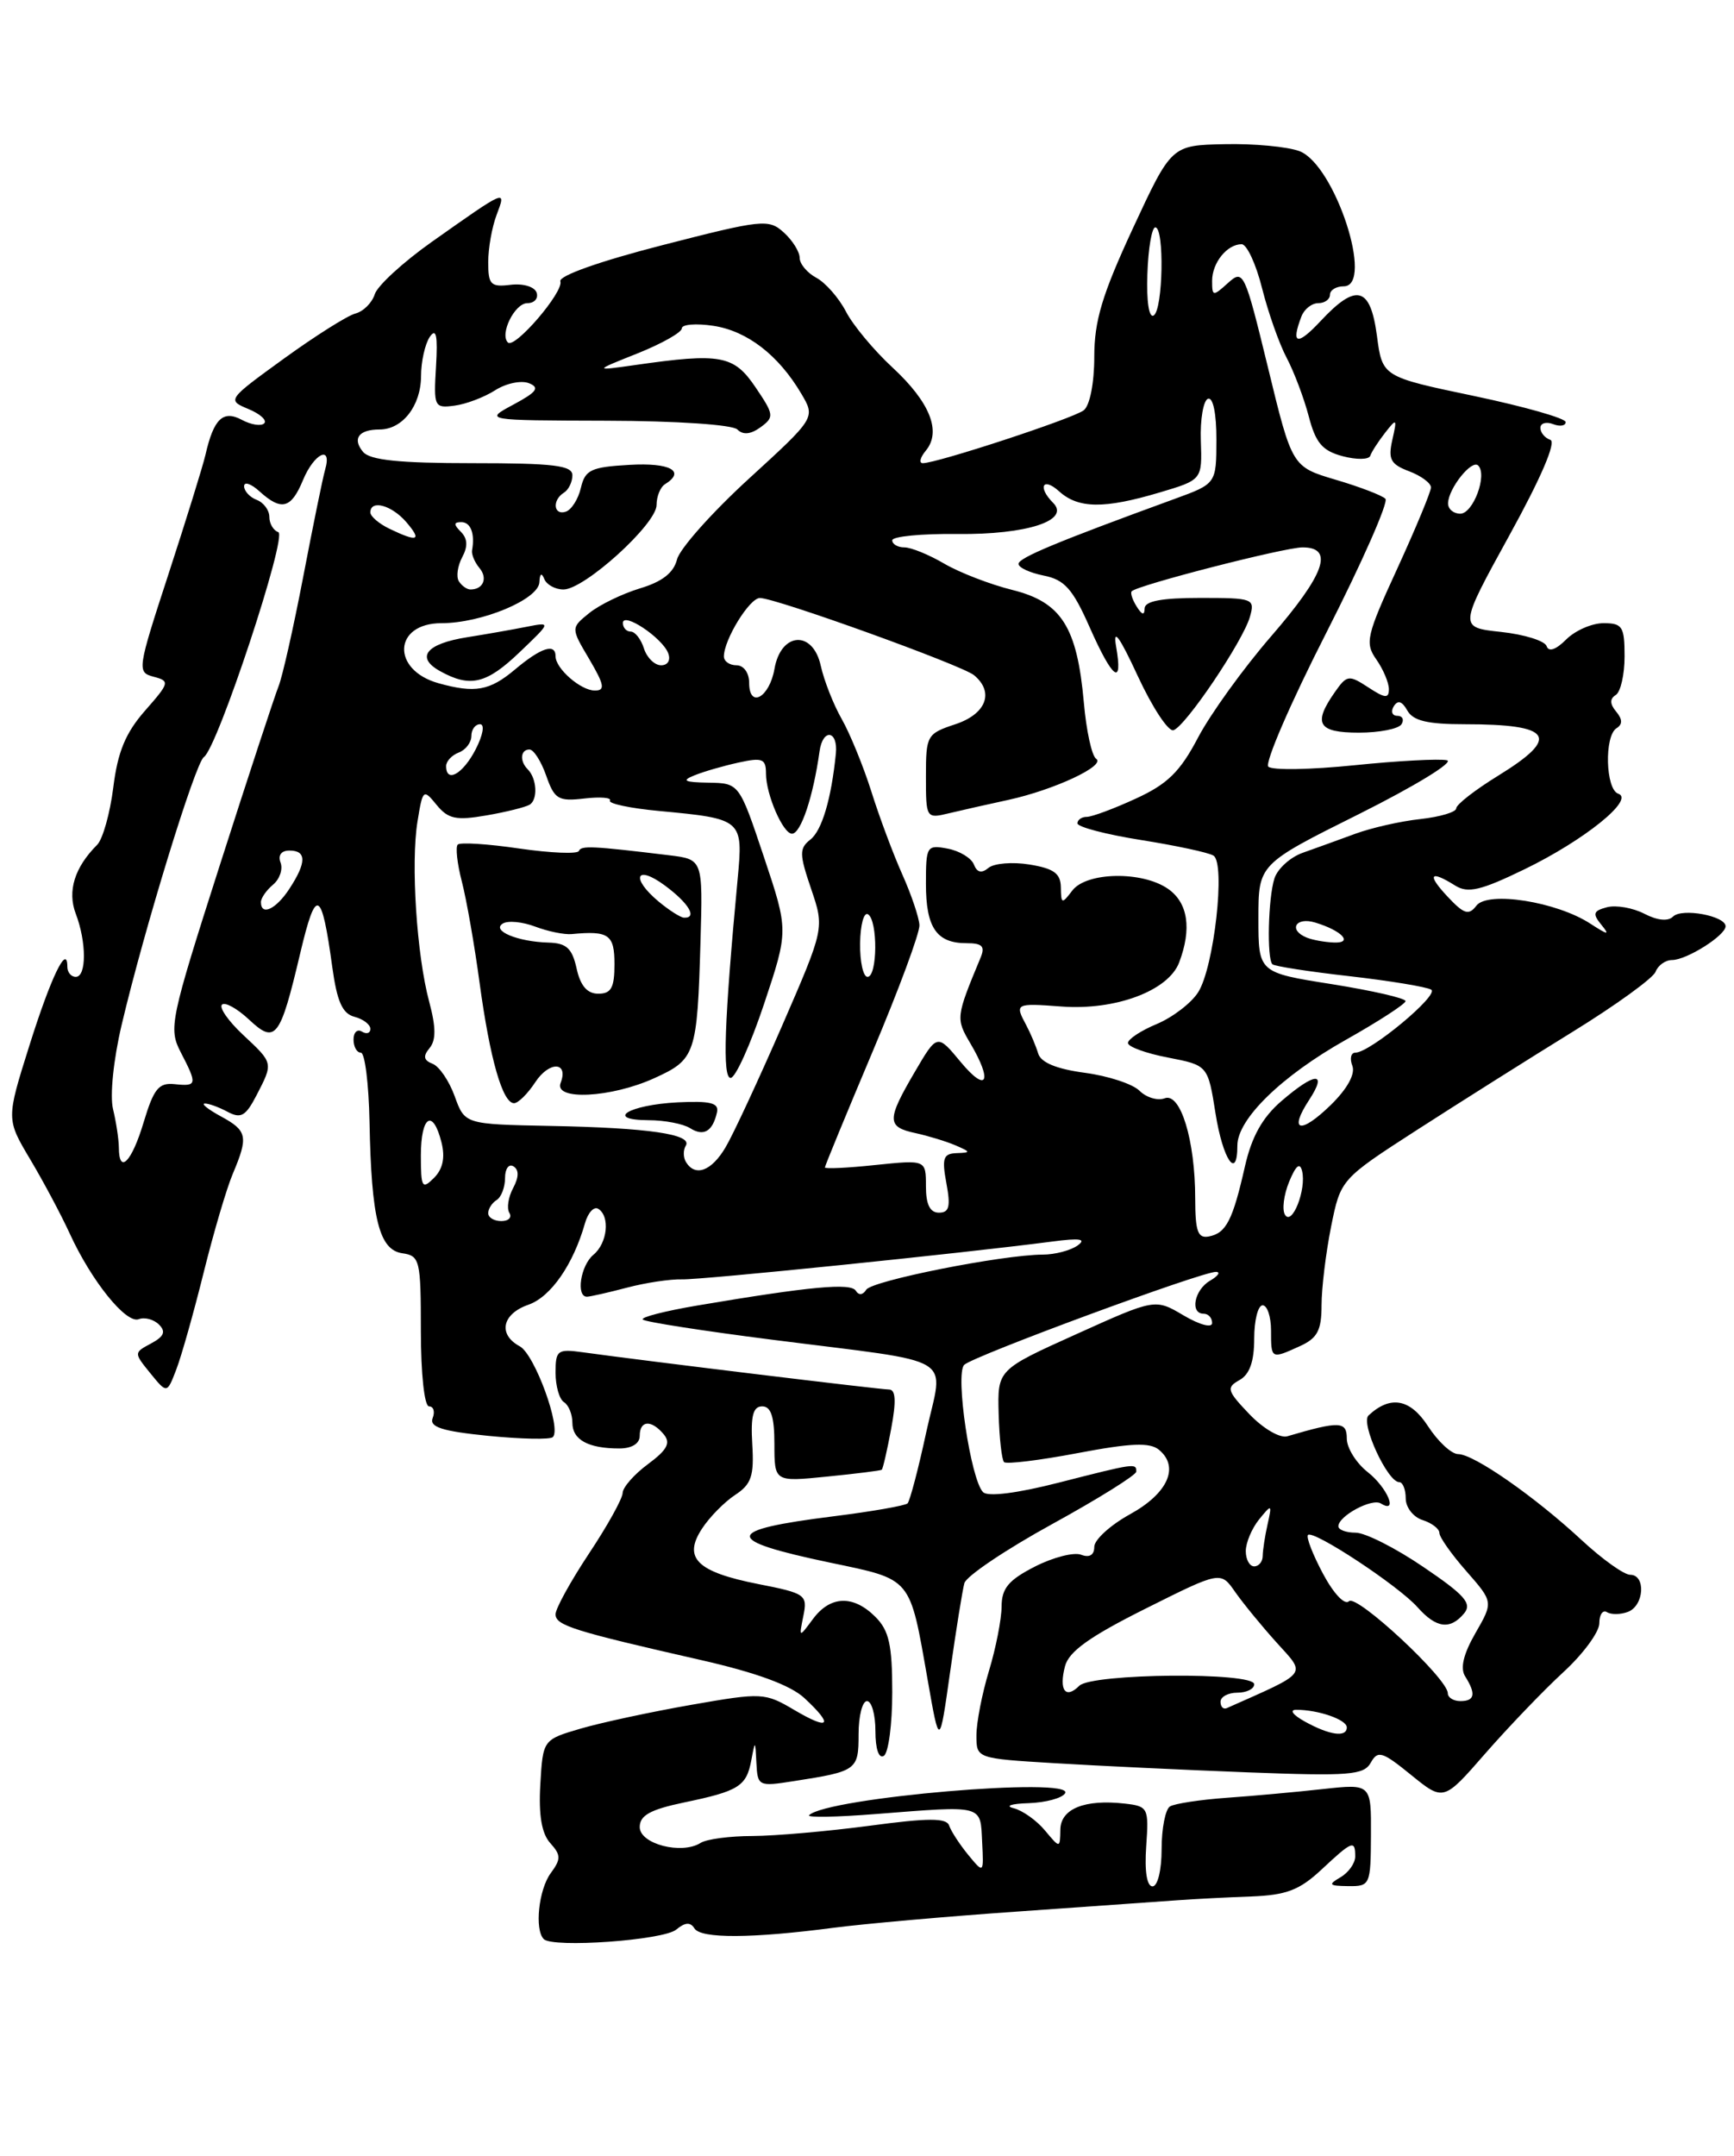 <?xml version="1.0" encoding="UTF-8" standalone="no"?>
<!DOCTYPE svg PUBLIC "-//W3C//DTD SVG 1.1//EN" "http://www.w3.org/Graphics/SVG/1.1/DTD/svg11.dtd" >
<svg xmlns="http://www.w3.org/2000/svg" xmlns:xlink="http://www.w3.org/1999/xlink" version="1.1" viewBox="0 0 206 256">
 <g >
 <path fill="currentColor"
d=" M 80.34 229.13 C 81.39 228.26 82.02 228.22 82.50 228.99 C 83.25 230.22 89.30 230.19 99.00 228.92 C 102.58 228.45 112.47 227.57 121.00 226.98 C 129.53 226.38 138.07 225.78 140.00 225.64 C 141.93 225.50 145.81 225.30 148.64 225.20 C 152.83 225.04 154.39 224.44 157.00 222.00 C 160.66 218.58 161.00 218.45 161.00 220.45 C 161.00 221.25 160.21 222.36 159.25 222.92 C 157.74 223.80 157.87 223.94 160.17 223.97 C 162.77 224.00 162.84 223.84 162.87 217.91 C 162.90 211.82 162.90 211.82 157.20 212.44 C 154.06 212.79 148.91 213.26 145.74 213.48 C 142.57 213.71 139.54 214.17 138.99 214.51 C 138.45 214.84 138.00 217.12 138.00 219.56 C 138.00 222.08 137.53 224.00 136.92 224.00 C 136.25 224.00 135.96 222.20 136.17 219.25 C 136.49 214.67 136.40 214.49 133.63 214.17 C 128.86 213.63 126.00 214.78 125.97 217.27 C 125.93 219.50 125.93 219.50 124.14 217.36 C 123.16 216.18 121.49 214.99 120.43 214.72 C 119.35 214.45 120.13 214.18 122.19 214.12 C 124.22 214.05 126.17 213.53 126.53 212.95 C 127.77 210.94 98.21 213.46 96.12 215.55 C 95.83 215.84 99.39 215.78 104.04 215.41 C 116.97 214.40 116.46 214.26 116.68 218.75 C 116.87 222.50 116.87 222.50 115.01 220.24 C 113.99 218.99 112.98 217.44 112.76 216.78 C 112.45 215.86 110.31 215.86 103.32 216.80 C 98.34 217.46 92.07 218.01 89.39 218.02 C 86.70 218.02 83.93 218.39 83.23 218.84 C 80.98 220.26 76.00 218.97 76.00 216.96 C 76.00 215.57 77.25 214.88 81.25 214.04 C 87.79 212.68 88.68 212.12 89.26 209.00 C 89.71 206.61 89.73 206.62 89.86 209.34 C 90.00 212.10 90.11 212.16 94.25 211.51 C 101.81 210.34 102.00 210.20 102.00 205.93 C 102.00 203.77 102.45 202.00 103.00 202.00 C 103.55 202.00 104.00 203.60 104.00 205.56 C 104.00 207.68 104.40 208.87 105.00 208.50 C 105.55 208.16 106.00 204.76 106.00 200.94 C 106.00 195.33 105.62 193.62 104.00 192.00 C 101.37 189.37 98.64 189.47 96.58 192.25 C 94.91 194.50 94.91 194.50 95.44 191.88 C 95.95 189.38 95.70 189.20 90.08 188.10 C 82.79 186.66 81.11 185.01 83.40 181.52 C 84.29 180.15 86.07 178.35 87.33 177.52 C 89.26 176.26 89.60 175.27 89.37 171.50 C 89.17 168.12 89.47 167.00 90.55 167.00 C 91.60 167.00 92.00 168.24 92.00 171.48 C 92.00 175.97 92.00 175.97 98.25 175.34 C 101.69 175.00 104.61 174.63 104.75 174.53 C 104.89 174.42 105.39 172.24 105.87 169.67 C 106.49 166.37 106.41 165.00 105.62 165.00 C 104.57 165.00 76.36 161.57 69.25 160.58 C 66.23 160.16 66.00 160.33 66.00 163.00 C 66.00 164.59 66.45 166.16 67.00 166.50 C 67.55 166.84 68.00 167.94 68.00 168.95 C 68.00 170.97 69.88 172.00 73.58 172.00 C 75.06 172.00 76.00 171.42 76.00 170.50 C 76.00 168.64 77.39 168.56 78.86 170.33 C 79.70 171.35 79.27 172.16 76.98 173.86 C 75.34 175.07 73.99 176.61 73.97 177.28 C 73.96 177.95 72.16 181.19 69.97 184.48 C 67.79 187.77 66.00 191.01 66.00 191.69 C 66.00 193.01 68.08 193.67 83.30 197.13 C 89.85 198.62 93.91 200.11 95.55 201.63 C 99.08 204.90 98.57 205.53 94.39 203.07 C 90.87 200.99 90.54 200.97 82.14 202.44 C 77.39 203.27 71.47 204.54 69.00 205.26 C 64.50 206.58 64.50 206.58 64.19 211.90 C 63.98 215.55 64.35 217.73 65.37 218.86 C 66.65 220.28 66.66 220.76 65.42 222.44 C 63.99 224.40 63.49 229.15 64.60 230.26 C 65.67 231.34 78.82 230.40 80.34 229.13 Z  M 185.72 198.57 C 188.08 196.41 190.00 193.79 190.00 192.76 C 190.00 191.73 190.41 191.13 190.91 191.44 C 191.41 191.75 192.54 191.73 193.41 191.40 C 195.33 190.66 195.55 187.00 193.67 187.00 C 192.93 187.00 190.35 185.15 187.92 182.90 C 182.34 177.72 175.09 172.67 173.23 172.67 C 172.44 172.67 170.83 171.18 169.65 169.36 C 167.53 166.09 165.18 165.66 162.58 168.08 C 161.61 168.99 164.84 176.00 166.23 176.00 C 166.65 176.00 167.00 176.87 167.00 177.93 C 167.00 179.00 167.90 180.15 169.00 180.50 C 170.10 180.85 171.00 181.54 171.00 182.03 C 171.00 182.53 172.44 184.57 174.21 186.58 C 177.41 190.23 177.41 190.23 175.28 193.93 C 173.85 196.42 173.45 198.10 174.06 199.06 C 175.37 201.14 175.21 202.00 173.50 202.00 C 172.68 202.00 172.00 201.58 172.00 201.07 C 172.00 199.33 161.15 189.25 160.26 190.14 C 159.76 190.64 158.44 189.25 157.17 186.87 C 155.95 184.58 155.15 182.52 155.39 182.27 C 156.03 181.64 166.15 188.31 168.40 190.85 C 170.62 193.35 172.28 193.57 173.94 191.58 C 174.90 190.41 174.03 189.41 169.11 186.08 C 165.81 183.83 162.19 182.00 161.05 182.00 C 159.92 182.00 159.00 181.66 159.00 181.24 C 159.00 180.02 162.99 177.87 164.04 178.53 C 166.15 179.83 164.83 176.66 162.50 174.82 C 161.12 173.74 160.00 171.94 160.00 170.82 C 160.00 168.76 159.14 168.73 152.94 170.55 C 152.07 170.81 150.09 169.66 148.44 167.94 C 145.76 165.14 145.66 164.77 147.25 163.88 C 148.46 163.21 149.00 161.67 149.00 158.95 C 149.00 156.78 149.45 155.00 150.00 155.00 C 150.55 155.00 151.00 156.35 151.00 158.00 C 151.00 161.41 151.00 161.41 154.45 159.84 C 156.51 158.90 157.00 157.97 157.00 155.01 C 157.00 152.99 157.51 148.79 158.13 145.68 C 159.27 140.03 159.27 140.03 168.38 134.15 C 173.40 130.92 181.69 125.69 186.82 122.53 C 191.95 119.37 196.38 116.16 196.68 115.40 C 196.97 114.63 197.86 114.00 198.64 114.00 C 200.37 114.00 205.00 111.08 205.00 109.99 C 205.00 108.76 199.81 107.79 198.76 108.84 C 198.17 109.43 196.90 109.31 195.34 108.50 C 193.98 107.80 191.99 107.45 190.91 107.73 C 189.28 108.16 189.17 108.50 190.23 109.80 C 191.28 111.08 191.06 111.06 188.93 109.68 C 184.93 107.07 176.76 105.78 175.40 107.54 C 174.49 108.73 173.93 108.56 171.98 106.48 C 169.49 103.83 169.87 103.27 172.88 105.16 C 174.39 106.10 175.91 105.75 181.12 103.22 C 188.21 99.78 194.25 94.92 192.25 94.25 C 190.74 93.75 190.57 87.38 192.05 86.47 C 192.77 86.02 192.76 85.41 192.00 84.50 C 191.24 83.59 191.23 82.98 191.95 82.53 C 192.53 82.17 193.00 80.11 193.00 77.94 C 193.00 74.40 192.74 74.00 190.50 74.00 C 189.12 74.00 187.13 74.87 186.06 75.94 C 184.84 77.16 183.98 77.45 183.74 76.73 C 183.53 76.10 181.10 75.34 178.33 75.04 C 173.30 74.50 173.30 74.50 179.32 63.56 C 183.09 56.72 184.91 52.47 184.18 52.23 C 183.53 52.01 183.00 51.37 183.00 50.81 C 183.00 50.25 183.68 50.05 184.50 50.36 C 185.32 50.68 186.00 50.57 186.00 50.12 C 186.00 49.67 181.10 48.28 175.11 47.02 C 164.22 44.74 164.22 44.74 163.58 39.87 C 162.80 34.02 161.13 33.58 156.90 38.11 C 154.11 41.10 153.33 40.92 154.61 37.58 C 154.94 36.71 155.84 36.00 156.61 36.00 C 157.37 36.00 158.00 35.55 158.00 35.00 C 158.00 34.45 158.73 34.00 159.63 34.00 C 163.31 34.00 158.59 19.55 154.38 17.95 C 152.97 17.42 148.97 17.04 145.49 17.12 C 139.17 17.25 139.17 17.25 134.58 27.13 C 130.93 35.00 130.00 38.10 130.00 42.38 C 130.00 45.50 129.47 48.16 128.75 48.72 C 127.51 49.69 111.29 55.01 109.63 55.00 C 109.15 55.00 109.31 54.33 109.99 53.51 C 111.87 51.24 110.48 47.76 106.04 43.65 C 103.83 41.61 101.33 38.61 100.50 37.00 C 99.66 35.38 98.08 33.58 96.99 32.99 C 95.90 32.41 95.00 31.34 95.00 30.62 C 95.00 29.90 94.15 28.54 93.11 27.60 C 91.32 25.98 90.56 26.06 78.70 29.11 C 71.25 31.02 66.34 32.76 66.57 33.41 C 67.00 34.64 61.14 41.47 60.34 40.67 C 59.33 39.67 61.15 36.00 62.65 36.00 C 63.48 36.00 63.98 35.44 63.75 34.75 C 63.51 34.05 62.16 33.64 60.66 33.82 C 58.30 34.11 58.00 33.81 58.00 31.14 C 58.00 29.48 58.45 26.95 59.00 25.51 C 60.16 22.44 60.24 22.41 51.30 28.72 C 47.89 31.13 44.84 33.93 44.52 34.94 C 44.20 35.96 43.16 36.99 42.22 37.23 C 41.27 37.48 37.45 39.89 33.72 42.59 C 27.01 47.45 26.97 47.51 29.49 48.56 C 30.90 49.14 31.75 49.91 31.39 50.27 C 31.03 50.63 29.84 50.45 28.74 49.86 C 26.50 48.66 25.39 49.71 24.41 54.00 C 24.09 55.38 22.11 61.75 20.02 68.16 C 16.31 79.52 16.26 79.83 18.25 80.36 C 20.20 80.87 20.15 81.07 17.23 84.39 C 14.92 87.02 13.98 89.28 13.46 93.50 C 13.07 96.58 12.21 99.65 11.54 100.32 C 8.86 103.00 7.98 105.82 9.00 108.50 C 10.29 111.88 10.29 116.00 9.00 116.00 C 8.45 116.00 8.00 115.46 8.00 114.80 C 8.00 111.98 6.04 116.05 3.48 124.19 C 0.74 132.89 0.74 132.89 3.60 137.69 C 5.18 140.34 7.28 144.29 8.28 146.47 C 10.86 152.11 14.98 157.22 16.48 156.65 C 17.18 156.38 18.27 156.67 18.89 157.29 C 19.73 158.13 19.49 158.70 17.95 159.53 C 15.89 160.63 15.89 160.64 17.86 163.07 C 19.84 165.50 19.84 165.50 20.94 162.63 C 21.55 161.05 23.01 155.88 24.19 151.13 C 25.37 146.38 26.93 141.08 27.67 139.35 C 29.52 134.96 29.38 134.27 26.25 132.57 C 24.74 131.75 23.87 131.06 24.32 131.04 C 24.76 131.02 25.99 131.46 27.03 132.02 C 28.62 132.87 29.19 132.54 30.47 130.07 C 32.48 126.18 32.50 126.27 28.86 122.87 C 27.14 121.26 26.01 119.65 26.37 119.30 C 26.72 118.95 28.15 119.74 29.56 121.05 C 32.73 124.03 33.27 123.34 35.67 113.18 C 37.55 105.24 38.20 105.53 39.48 114.87 C 40.04 118.93 40.68 120.37 42.11 120.74 C 43.15 121.01 44.00 121.66 44.00 122.18 C 44.00 122.69 43.55 122.84 43.00 122.50 C 42.45 122.16 42.00 122.58 42.00 123.44 C 42.00 124.30 42.39 125.00 42.87 125.00 C 43.35 125.00 43.81 128.71 43.90 133.25 C 44.12 144.73 45.04 148.42 47.79 148.82 C 49.88 149.12 50.00 149.62 50.00 158.07 C 50.00 163.16 50.42 167.00 50.97 167.00 C 51.50 167.00 51.70 167.63 51.40 168.39 C 50.99 169.46 52.51 169.95 57.99 170.50 C 61.91 170.89 65.37 170.96 65.68 170.65 C 66.73 169.61 63.52 160.82 61.75 159.87 C 59.13 158.46 59.64 156.02 62.78 154.93 C 65.44 154.00 68.11 150.15 69.50 145.24 C 69.86 143.99 70.56 143.23 71.07 143.54 C 72.50 144.43 72.17 147.61 70.50 149.00 C 68.96 150.27 68.40 154.02 69.75 153.98 C 70.16 153.96 72.30 153.48 74.50 152.90 C 76.70 152.32 79.63 151.88 81.02 151.92 C 83.33 151.99 114.35 148.82 125.00 147.43 C 128.33 146.99 129.11 147.12 128.00 147.91 C 127.17 148.49 125.32 148.98 123.88 148.98 C 119.01 149.01 103.57 152.08 102.91 153.15 C 102.51 153.79 102.02 153.84 101.67 153.27 C 101.08 152.31 96.25 152.76 82.81 155.03 C 78.99 155.68 76.09 156.42 76.36 156.69 C 76.63 156.97 83.52 158.04 91.68 159.08 C 114.18 161.95 112.08 160.70 110.04 170.06 C 109.10 174.44 108.09 178.24 107.82 178.52 C 107.54 178.79 103.56 179.49 98.98 180.06 C 85.91 181.70 85.82 182.87 98.58 185.55 C 108.42 187.61 108.04 187.16 110.21 199.50 C 111.61 207.50 111.61 207.50 112.88 198.50 C 113.58 193.55 114.34 188.82 114.57 187.99 C 114.80 187.16 119.48 184.01 124.98 180.99 C 130.48 177.97 134.98 175.16 134.99 174.75 C 135.00 173.72 134.86 173.74 125.77 176.06 C 120.84 177.32 117.36 177.76 116.79 177.19 C 115.32 175.72 113.45 163.15 114.55 162.07 C 115.61 161.03 142.84 150.98 144.47 151.03 C 145.03 151.05 144.71 151.52 143.75 152.08 C 141.88 153.17 141.34 156.00 143.00 156.00 C 143.55 156.00 144.00 156.49 144.00 157.10 C 144.00 157.72 142.53 157.33 140.61 156.20 C 137.23 154.20 137.23 154.20 127.86 158.43 C 118.50 162.65 118.50 162.65 118.64 167.88 C 118.72 170.76 119.01 173.34 119.28 173.62 C 119.56 173.89 123.50 173.41 128.03 172.55 C 134.36 171.35 136.61 171.26 137.69 172.16 C 140.15 174.20 138.74 177.34 134.25 179.81 C 131.91 181.10 130.00 182.84 130.00 183.68 C 130.00 184.66 129.43 185.00 128.44 184.62 C 127.59 184.29 125.11 184.92 122.94 186.03 C 119.81 187.63 119.00 188.60 118.99 190.77 C 118.98 192.27 118.31 195.71 117.49 198.41 C 116.67 201.11 116.00 204.55 116.00 206.07 C 116.00 208.81 116.00 208.81 125.25 209.37 C 130.34 209.68 140.67 210.17 148.21 210.46 C 160.32 210.92 162.02 210.79 162.85 209.31 C 163.68 207.82 164.21 207.98 167.64 210.77 C 171.50 213.90 171.50 213.90 176.47 208.20 C 179.21 205.07 183.37 200.73 185.72 198.57 Z  M 155.00 204.42 C 153.58 203.63 153.15 203.03 154.00 203.03 C 156.62 203.03 160.00 204.20 160.00 205.12 C 160.00 206.34 157.96 206.06 155.00 204.42 Z  M 145.00 202.08 C 145.00 201.49 145.90 201.00 147.00 201.00 C 148.10 201.00 149.00 200.55 149.00 200.00 C 149.00 198.53 129.70 198.70 128.22 200.18 C 126.59 201.81 125.78 200.71 126.52 197.87 C 126.97 196.11 129.45 194.34 136.07 191.03 C 145.01 186.56 145.01 186.56 146.73 189.03 C 147.68 190.39 149.91 193.11 151.69 195.08 C 155.19 198.95 155.54 198.48 145.75 202.83 C 145.34 203.02 145.00 202.68 145.00 202.08 Z  M 148.00 184.19 C 148.00 183.20 148.71 181.51 149.57 180.44 C 151.09 178.57 151.13 178.59 150.59 181.00 C 150.28 182.38 150.02 184.06 150.01 184.75 C 150.01 185.44 149.55 186.00 149.00 186.00 C 148.45 186.00 148.00 185.19 148.00 184.19 Z  M 141.99 142.32 C 141.99 135.40 140.24 129.69 138.36 130.42 C 137.53 130.73 136.19 130.33 135.38 129.53 C 134.58 128.72 131.65 127.76 128.87 127.39 C 125.52 126.94 123.67 126.18 123.34 125.11 C 123.07 124.22 122.44 122.72 121.93 121.76 C 120.53 119.15 120.61 119.11 126.11 119.52 C 132.53 120.00 138.80 117.65 140.08 114.30 C 141.60 110.30 141.14 107.21 138.78 105.56 C 135.72 103.41 129.08 103.53 127.39 105.75 C 126.15 107.38 126.06 107.36 126.03 105.38 C 126.01 103.72 125.20 103.13 122.31 102.66 C 120.29 102.33 118.09 102.51 117.43 103.06 C 116.61 103.74 116.07 103.61 115.70 102.66 C 115.40 101.89 114.00 101.04 112.58 100.77 C 110.10 100.30 110.00 100.47 110.00 104.94 C 110.00 110.15 111.26 112.00 114.81 112.00 C 116.71 112.00 117.06 112.37 116.48 113.75 C 113.56 120.77 113.54 120.95 115.28 123.90 C 117.97 128.45 117.25 129.86 114.14 126.12 C 111.34 122.74 111.34 122.74 108.67 127.30 C 105.33 133.00 105.34 133.82 108.75 134.55 C 110.26 134.88 112.40 135.53 113.50 136.00 C 115.35 136.80 115.36 136.87 113.64 136.93 C 112.06 136.99 111.88 137.53 112.43 140.50 C 112.95 143.27 112.77 144.00 111.55 144.00 C 110.48 144.00 110.00 143.03 110.00 140.86 C 110.00 137.72 110.00 137.72 104.00 138.34 C 100.70 138.69 98.00 138.82 98.00 138.63 C 98.00 138.44 100.55 132.26 103.66 124.89 C 106.77 117.53 109.28 110.76 109.23 109.85 C 109.18 108.94 108.27 106.24 107.20 103.85 C 106.13 101.46 104.47 97.03 103.52 94.00 C 102.56 90.97 100.97 87.09 99.99 85.37 C 99.01 83.65 97.90 80.82 97.51 79.07 C 96.58 74.79 92.77 75.04 92.01 79.42 C 91.41 82.84 89.00 84.18 89.00 81.08 C 89.00 79.90 88.35 79.00 87.50 79.00 C 86.67 79.00 86.00 78.53 86.00 77.95 C 86.00 75.96 89.05 71.00 90.28 71.01 C 92.19 71.02 114.28 78.99 115.72 80.18 C 118.15 82.20 117.16 84.79 113.50 86.00 C 110.12 87.12 110.00 87.32 110.00 92.19 C 110.00 97.18 110.03 97.23 112.75 96.57 C 114.26 96.21 117.44 95.49 119.81 94.98 C 125.25 93.79 131.43 90.90 130.22 90.10 C 129.71 89.77 129.05 86.76 128.76 83.41 C 127.96 74.45 126.10 71.51 120.29 70.06 C 117.66 69.41 114.01 68.00 112.19 66.94 C 110.37 65.87 108.24 65.00 107.44 65.00 C 106.65 65.00 106.00 64.62 106.00 64.16 C 106.00 63.70 109.49 63.36 113.75 63.41 C 121.99 63.50 127.20 61.80 125.11 59.71 C 123.23 57.83 123.89 56.59 125.83 58.35 C 128.10 60.40 131.17 60.44 137.73 58.49 C 142.82 56.98 142.82 56.98 142.66 52.34 C 142.57 49.80 142.96 47.55 143.51 47.35 C 144.11 47.14 144.52 49.12 144.51 52.21 C 144.50 57.44 144.50 57.44 139.50 59.26 C 125.60 64.33 121.00 66.24 121.00 66.96 C 121.00 67.40 122.35 68.02 124.00 68.35 C 126.47 68.84 127.44 69.93 129.45 74.48 C 132.20 80.69 133.44 81.59 132.59 76.75 C 132.20 74.49 132.99 75.57 135.17 80.28 C 136.90 84.01 138.81 86.91 139.41 86.71 C 140.84 86.26 147.66 76.15 148.49 73.25 C 149.11 71.08 148.90 71.00 142.57 71.00 C 137.99 71.00 136.00 71.38 135.98 72.25 C 135.97 73.10 135.67 73.03 135.04 72.03 C 134.53 71.22 134.26 70.40 134.45 70.21 C 135.19 69.47 152.61 65.00 154.74 65.00 C 158.53 65.00 157.41 68.17 151.00 75.57 C 147.70 79.38 143.80 84.79 142.33 87.58 C 140.20 91.64 138.70 93.11 134.94 94.83 C 132.34 96.03 129.72 97.00 129.11 97.00 C 128.50 97.00 128.00 97.35 128.00 97.77 C 128.00 98.20 131.40 99.09 135.56 99.75 C 139.72 100.41 143.59 101.24 144.16 101.60 C 145.62 102.50 144.23 114.88 142.34 117.83 C 141.52 119.12 139.30 120.81 137.42 121.60 C 135.54 122.38 134.00 123.40 134.00 123.85 C 134.00 124.30 136.14 125.08 138.75 125.58 C 143.50 126.50 143.50 126.50 144.41 132.25 C 145.28 137.71 147.00 140.23 147.00 136.03 C 147.00 132.89 152.25 127.77 159.88 123.48 C 163.77 121.29 166.96 119.22 166.98 118.88 C 166.99 118.54 163.06 117.64 158.25 116.87 C 149.50 115.49 149.50 115.49 149.50 109.06 C 149.50 102.62 149.50 102.62 161.50 96.64 C 168.10 93.34 172.78 90.48 171.90 90.28 C 171.02 90.08 166.07 90.34 160.90 90.87 C 155.73 91.40 151.13 91.48 150.68 91.04 C 150.23 90.61 153.33 83.44 157.58 75.11 C 161.82 66.78 164.97 59.63 164.59 59.23 C 164.20 58.83 161.54 57.81 158.69 56.97 C 153.50 55.43 153.50 55.43 150.64 43.66 C 147.86 32.26 147.72 31.95 145.89 33.60 C 144.10 35.22 144.00 35.21 144.00 33.35 C 144.00 31.20 145.78 29.00 147.51 29.00 C 148.12 29.00 149.22 31.36 149.94 34.25 C 150.67 37.14 151.98 40.85 152.86 42.50 C 153.73 44.15 154.91 47.27 155.48 49.44 C 156.30 52.59 157.09 53.53 159.50 54.17 C 161.15 54.61 162.63 54.59 162.79 54.12 C 162.94 53.66 163.74 52.43 164.55 51.39 C 165.94 49.62 165.99 49.67 165.41 52.23 C 164.89 54.54 165.20 55.13 167.40 55.96 C 168.83 56.50 170.00 57.37 170.00 57.88 C 170.00 58.38 168.20 62.71 166.01 67.49 C 162.33 75.49 162.13 76.35 163.51 78.31 C 164.33 79.48 165.00 81.07 165.00 81.84 C 165.00 82.97 164.54 82.93 162.55 81.62 C 160.23 80.11 160.01 80.14 158.55 82.23 C 155.95 85.95 156.59 87.00 161.44 87.00 C 163.88 87.00 166.16 86.55 166.50 86.00 C 166.84 85.45 166.61 85.00 166.00 85.00 C 165.39 85.00 165.20 84.49 165.58 83.87 C 166.06 83.10 166.57 83.26 167.19 84.37 C 167.87 85.59 169.59 86.00 173.97 86.00 C 184.44 86.00 185.44 87.52 178.00 92.10 C 175.25 93.79 173.00 95.54 173.00 95.99 C 173.00 96.43 171.09 97.00 168.75 97.26 C 166.41 97.51 162.93 98.30 161.00 99.01 C 159.07 99.72 156.28 100.73 154.78 101.26 C 153.29 101.78 151.77 103.16 151.40 104.32 C 150.65 106.68 150.49 113.82 151.16 114.50 C 151.40 114.74 155.53 115.38 160.33 115.92 C 165.13 116.47 169.49 117.19 170.03 117.52 C 171.02 118.13 162.76 125.00 161.02 125.00 C 160.49 125.00 160.33 125.70 160.66 126.56 C 161.03 127.53 160.07 129.28 158.11 131.20 C 154.48 134.74 153.04 134.40 155.54 130.59 C 157.74 127.22 156.25 127.29 152.23 130.75 C 149.98 132.69 148.70 134.97 147.90 138.50 C 146.45 144.90 145.67 146.42 143.64 146.82 C 142.30 147.09 142.00 146.26 141.99 142.32 Z  M 58.00 144.06 C 58.00 143.54 58.45 142.84 59.00 142.50 C 59.55 142.16 60.00 140.98 60.00 139.88 C 60.00 138.78 60.45 138.16 61.00 138.50 C 61.67 138.91 61.65 139.78 60.96 141.08 C 60.38 142.16 60.18 143.48 60.51 144.02 C 60.85 144.56 60.42 145.00 59.56 145.00 C 58.70 145.00 58.00 144.58 58.00 144.06 Z  M 152.66 144.25 C 152.29 143.66 152.51 141.89 153.15 140.33 C 153.95 138.39 154.43 137.99 154.69 139.06 C 155.22 141.23 153.50 145.62 152.66 144.25 Z  M 50.00 137.21 C 50.00 132.50 51.43 131.59 52.45 135.66 C 52.90 137.45 52.61 138.82 51.56 139.87 C 50.15 141.28 50.00 141.03 50.00 137.21 Z  M 81.50 138.00 C 81.16 137.45 81.15 136.57 81.47 136.05 C 82.31 134.69 77.03 133.92 65.36 133.70 C 55.22 133.50 55.22 133.50 54.02 130.18 C 53.36 128.36 52.18 126.62 51.39 126.32 C 50.33 125.91 50.23 125.42 51.03 124.46 C 51.81 123.52 51.80 121.98 50.99 118.96 C 49.50 113.42 48.79 102.49 49.60 97.54 C 50.22 93.71 50.30 93.65 51.87 95.58 C 53.24 97.25 54.18 97.45 57.77 96.83 C 60.11 96.43 62.43 95.85 62.93 95.55 C 63.92 94.93 63.78 92.45 62.70 91.36 C 61.71 90.38 61.83 89.00 62.90 89.00 C 63.40 89.00 64.29 90.40 64.89 92.11 C 65.87 94.91 66.32 95.18 69.42 94.82 C 71.31 94.60 72.68 94.71 72.46 95.07 C 72.24 95.42 74.86 95.98 78.29 96.30 C 88.22 97.23 88.30 97.29 87.63 104.40 C 86.04 121.34 85.81 128.00 86.80 128.00 C 87.37 128.00 89.15 124.06 90.76 119.25 C 93.68 110.50 93.68 110.50 90.75 101.75 C 87.82 93.00 87.82 93.00 84.16 92.94 C 81.28 92.89 80.93 92.70 82.50 92.07 C 83.60 91.62 85.96 90.94 87.75 90.55 C 90.58 89.93 91.00 90.10 91.00 91.87 C 91.00 94.34 93.02 99.00 94.09 99.00 C 95.14 99.00 96.61 94.61 97.36 89.23 C 97.74 86.45 99.58 86.71 99.30 89.50 C 98.76 94.86 97.65 98.61 96.28 99.69 C 94.94 100.75 94.95 101.40 96.36 105.55 C 97.95 110.22 97.95 110.22 92.89 121.86 C 90.10 128.26 87.09 134.74 86.19 136.25 C 84.53 139.06 82.60 139.78 81.50 138.00 Z  M 85.18 132.08 C 85.43 130.97 84.40 130.71 80.50 130.90 C 74.69 131.20 71.76 132.99 77.05 133.02 C 78.95 133.02 81.17 133.45 81.99 133.97 C 83.60 134.99 84.67 134.35 85.18 132.08 Z  M 63.59 128.51 C 65.25 125.98 67.58 126.05 66.60 128.60 C 65.79 130.71 72.60 130.36 77.71 128.04 C 82.63 125.81 82.83 125.24 83.22 111.77 C 83.50 102.05 83.50 102.05 79.50 101.56 C 70.34 100.45 69.04 100.39 68.77 101.05 C 68.62 101.43 65.44 101.30 61.70 100.76 C 57.96 100.21 54.67 100.00 54.38 100.29 C 54.10 100.57 54.31 102.54 54.86 104.65 C 55.41 106.77 56.37 112.21 56.98 116.75 C 58.21 125.77 59.71 131.00 61.07 131.00 C 61.56 131.00 62.69 129.88 63.59 128.51 Z  M 14.12 136.25 C 14.11 135.29 13.80 133.24 13.43 131.71 C 13.04 130.11 13.48 125.82 14.45 121.71 C 17.11 110.42 23.21 90.56 24.22 89.90 C 25.83 88.84 34.19 63.56 33.06 63.19 C 32.48 62.99 32.00 62.18 32.00 61.39 C 32.00 60.59 31.33 59.68 30.50 59.36 C 29.68 59.05 29.00 58.31 29.00 57.74 C 29.00 57.16 29.82 57.43 30.83 58.35 C 33.44 60.71 34.59 60.41 36.00 57.00 C 37.32 53.82 39.48 52.79 38.63 55.75 C 38.35 56.71 37.18 62.45 36.02 68.50 C 34.86 74.55 33.54 80.40 33.09 81.50 C 32.65 82.60 29.50 92.16 26.11 102.75 C 20.21 121.17 20.01 122.13 21.47 124.95 C 23.46 128.79 23.42 129.02 20.75 128.74 C 18.86 128.54 18.27 129.27 17.07 133.25 C 15.65 138.00 14.13 139.54 14.12 136.25 Z  M 102.18 112.01 C 102.21 109.82 102.63 108.27 103.12 108.57 C 104.30 109.30 104.25 116.00 103.06 116.00 C 102.55 116.00 102.15 114.21 102.18 112.01 Z  M 155.25 111.34 C 153.02 110.44 153.91 108.84 156.25 109.55 C 159.43 110.51 160.83 112.02 158.45 111.92 C 157.38 111.88 155.94 111.62 155.25 111.34 Z  M 31.00 107.12 C 31.00 106.64 31.65 105.71 32.44 105.05 C 33.23 104.39 33.63 103.21 33.33 102.43 C 33.00 101.56 33.41 101.00 34.39 101.00 C 36.43 101.00 36.43 102.41 34.38 105.54 C 32.79 107.98 31.00 108.81 31.00 107.12 Z  M 53.00 90.97 C 53.00 90.40 53.67 89.68 54.50 89.36 C 55.33 89.05 56.00 88.16 56.00 87.39 C 56.00 86.63 56.46 86.00 57.03 86.00 C 57.61 86.00 57.38 87.29 56.50 89.00 C 54.99 91.92 53.00 93.04 53.00 90.97 Z  M 52.09 81.13 C 46.46 79.55 46.73 74.00 52.45 74.00 C 57.22 74.00 63.98 71.18 64.08 69.14 C 64.13 68.10 64.34 67.96 64.66 68.75 C 64.94 69.44 65.97 70.00 66.94 70.00 C 69.43 70.00 78.00 62.23 78.00 59.97 C 78.00 58.95 78.45 57.84 79.00 57.50 C 81.50 55.95 79.61 54.92 74.79 55.20 C 70.21 55.46 69.51 55.79 69.01 57.93 C 68.70 59.26 67.89 60.54 67.22 60.76 C 65.76 61.25 65.57 59.38 67.00 58.50 C 67.55 58.16 68.00 57.23 68.00 56.44 C 68.00 55.27 65.80 55.00 56.12 55.00 C 47.41 55.00 43.95 54.64 43.13 53.66 C 41.82 52.08 42.62 51.00 45.10 51.00 C 47.81 51.00 50.00 48.19 50.02 44.68 C 50.02 42.93 50.50 40.83 51.06 40.00 C 51.82 38.90 52.02 39.82 51.80 43.50 C 51.51 48.32 51.59 48.49 54.00 48.17 C 55.38 47.99 57.55 47.16 58.83 46.34 C 60.11 45.52 61.91 45.14 62.83 45.50 C 64.16 46.03 63.79 46.54 61.00 48.04 C 57.50 49.92 57.50 49.92 72.05 49.96 C 80.39 49.98 87.03 50.43 87.60 51.00 C 88.28 51.68 89.19 51.58 90.36 50.73 C 92.00 49.53 91.96 49.24 89.75 45.98 C 87.18 42.18 85.62 41.89 75.50 43.34 C 70.50 44.05 70.50 44.05 75.75 41.96 C 78.64 40.80 81.00 39.47 81.00 38.99 C 81.00 38.52 82.69 38.38 84.75 38.69 C 88.77 39.30 92.49 42.17 95.20 46.76 C 96.88 49.61 96.88 49.61 88.94 56.87 C 84.58 60.86 80.75 65.16 80.43 66.43 C 80.03 68.02 78.67 69.08 76.02 69.87 C 73.92 70.51 71.21 71.82 70.00 72.80 C 67.81 74.57 67.81 74.57 70.01 78.28 C 71.80 81.33 71.92 82.00 70.67 82.00 C 68.99 82.00 66.00 79.39 66.00 77.93 C 66.00 76.34 64.27 76.90 61.18 79.50 C 58.17 82.03 56.44 82.34 52.09 81.13 Z  M 61.76 77.42 C 65.50 73.85 65.50 73.85 62.50 74.44 C 60.85 74.77 57.70 75.32 55.50 75.67 C 50.62 76.44 49.33 78.06 52.29 79.70 C 55.86 81.68 57.80 81.22 61.76 77.42 Z  M 76.50 77.00 C 76.15 75.90 75.45 75.00 74.93 75.00 C 74.42 75.00 74.00 74.54 74.00 73.98 C 74.00 72.61 78.68 75.73 79.38 77.56 C 79.70 78.39 79.34 79.00 78.54 79.00 C 77.77 79.00 76.85 78.10 76.50 77.00 Z  M 54.51 69.02 C 54.18 68.48 54.36 67.20 54.91 66.17 C 55.60 64.88 55.55 63.95 54.75 63.15 C 53.88 62.28 53.89 62.00 54.80 62.00 C 55.92 62.00 56.44 63.36 56.08 65.36 C 56.00 65.83 56.39 66.77 56.96 67.45 C 57.97 68.66 57.41 70.00 55.89 70.00 C 55.47 70.00 54.85 69.56 54.51 69.02 Z  M 46.25 62.78 C 45.01 62.18 44.00 61.31 44.00 60.85 C 44.00 59.29 46.53 59.98 48.27 62.00 C 50.16 64.21 49.64 64.41 46.25 62.78 Z  M 172.03 59.75 C 172.08 57.99 174.85 54.52 175.61 55.28 C 176.73 56.39 175.01 61.00 173.48 61.00 C 172.67 61.00 172.01 60.44 172.03 59.75 Z  M 136.31 32.53 C 136.41 29.49 136.84 27.00 137.25 27.00 C 138.35 27.00 138.17 36.78 137.06 37.46 C 136.50 37.81 136.19 35.78 136.31 32.53 Z  M 68.50 115.00 C 67.97 112.61 67.30 111.99 65.17 111.93 C 61.50 111.83 58.35 110.52 59.73 109.67 C 60.34 109.29 62.07 109.46 63.58 110.03 C 65.08 110.60 67.03 111.00 67.91 110.92 C 72.33 110.50 73.00 110.97 73.00 114.50 C 73.00 117.29 72.61 118.00 71.08 118.00 C 69.76 118.00 68.95 117.06 68.50 115.00 Z  M 78.25 107.06 C 74.88 104.25 75.54 102.60 79.00 105.16 C 81.84 107.26 82.89 109.04 81.25 108.97 C 80.84 108.95 79.49 108.09 78.25 107.06 Z "/>
</g>
</svg>
